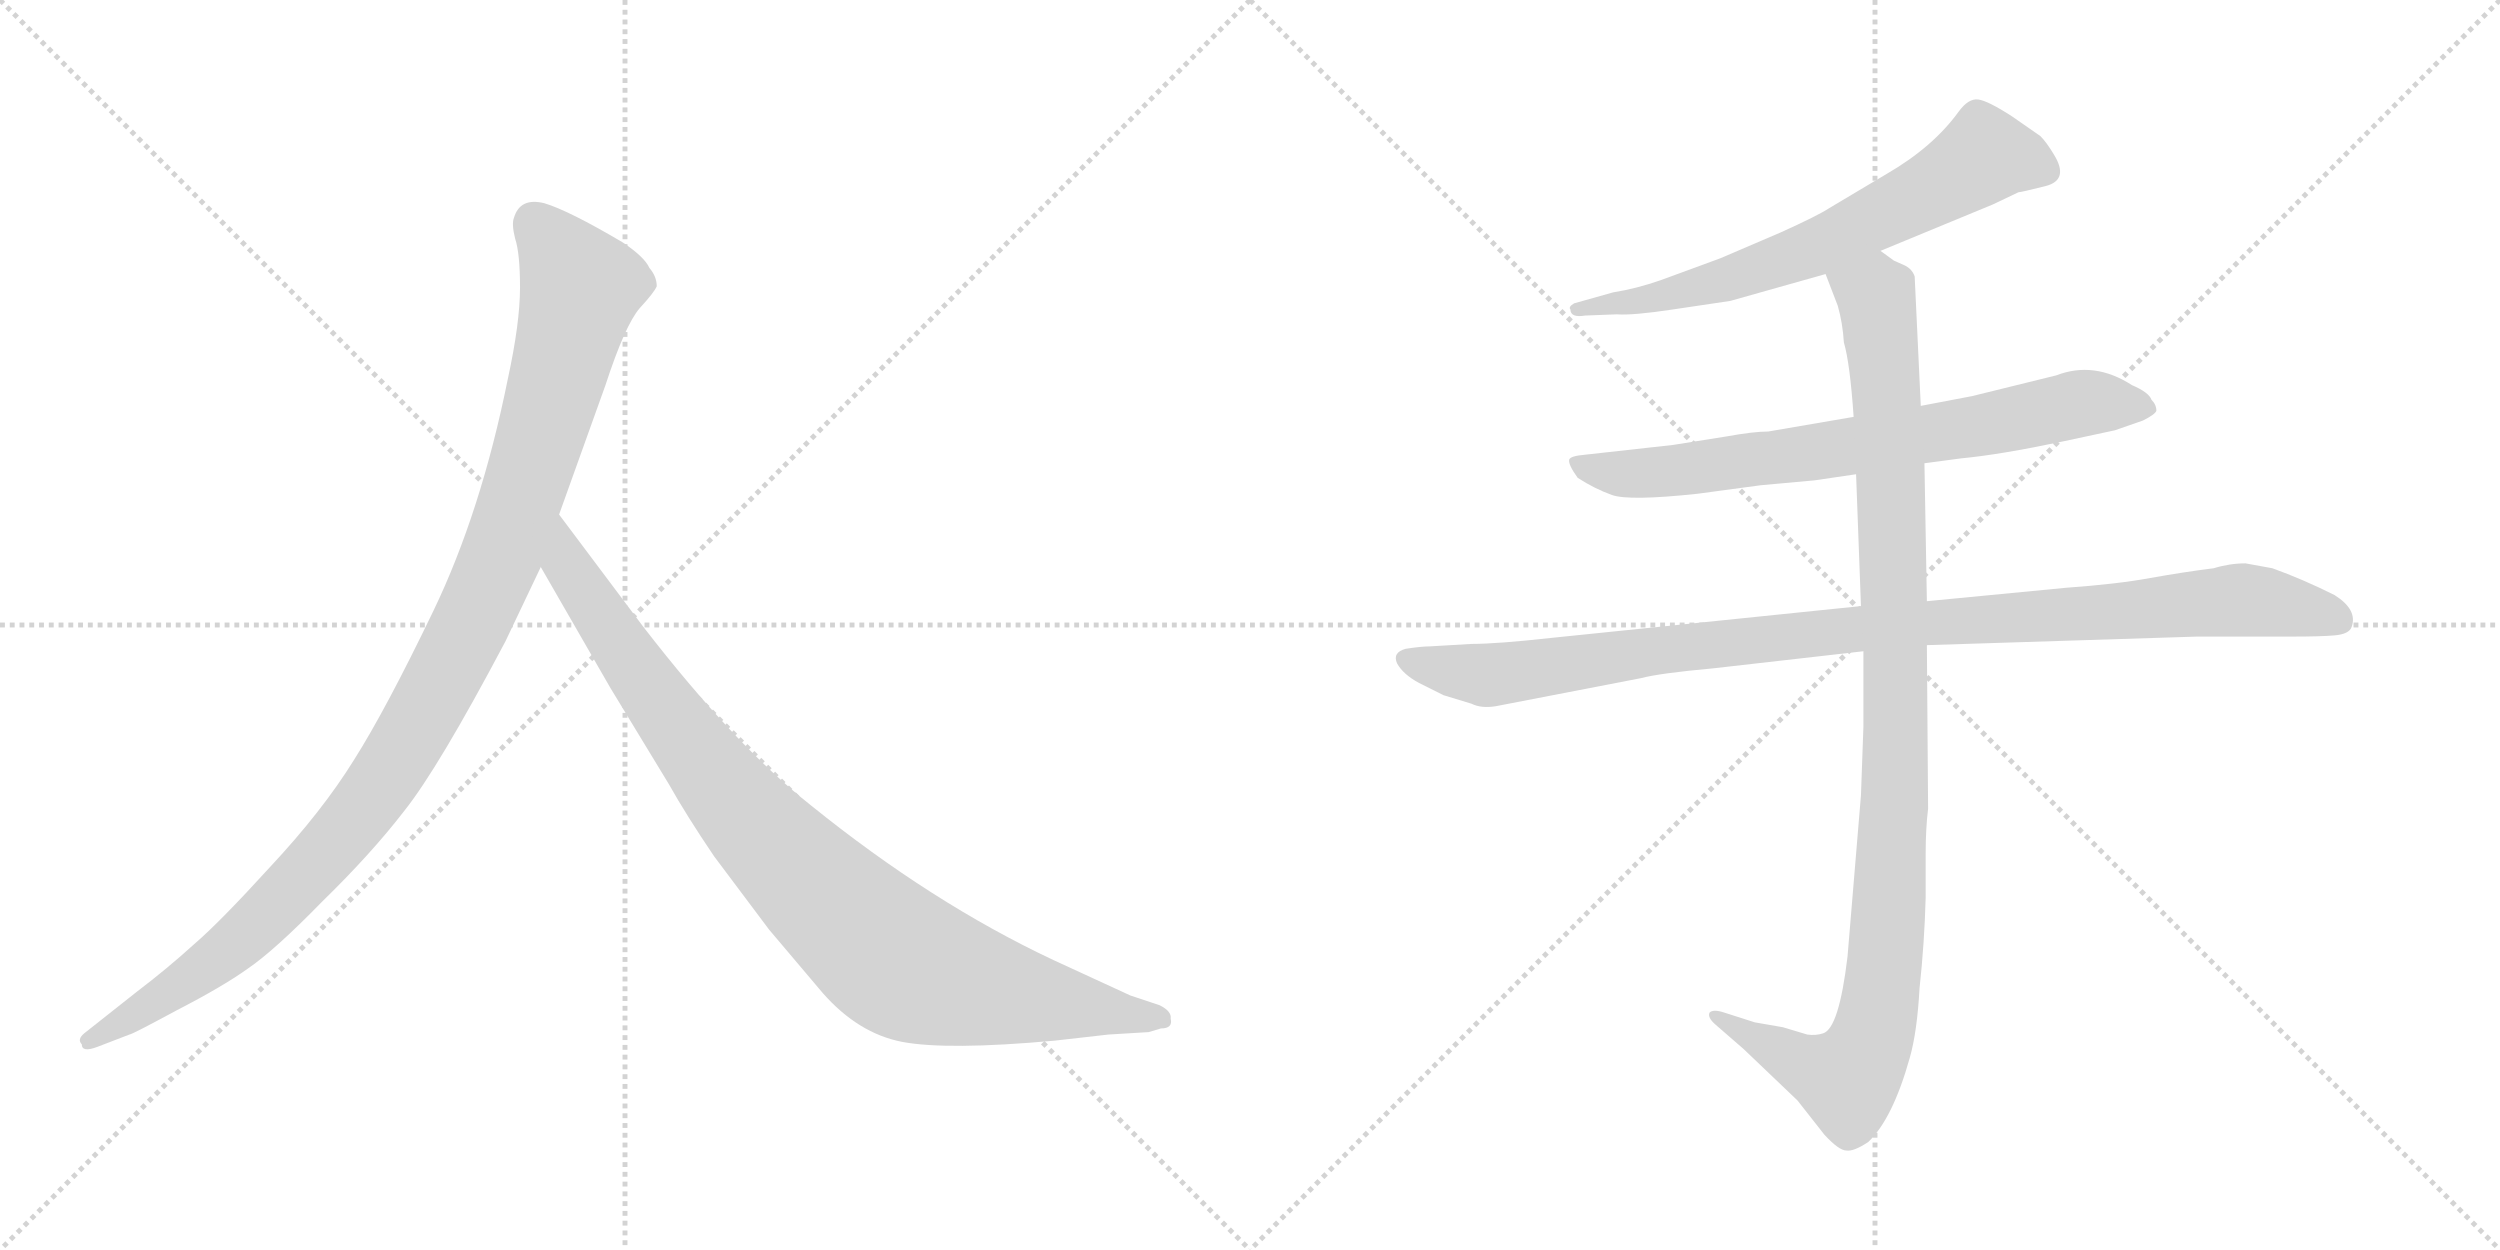 <svg version="1.1" viewBox="0 0 2048 1024" xmlns="http://www.w3.org/2000/svg">
  <g stroke="lightgray" stroke-dasharray="1,1" stroke-width="1" transform="scale(4, 4)">
    <line x1="0" y1="0" x2="256" y2="256"></line>
    <line x1="256" y1="0" x2="0" y2="256"></line>
    <line x1="128" y1="0" x2="128" y2="256"></line>
    <line x1="0" y1="128" x2="256" y2="128"></line>
    <line x1="256" y1="0" x2="512" y2="256"></line>
    <line x1="512" y1="0" x2="256" y2="256"></line>
    <line x1="384" y1="0" x2="384" y2="256"></line>
    <line x1="256" y1="128" x2="512" y2="128"></line>
  </g>
<g transform="scale(1, -1) translate(0, -850)">
   <style type="text/css">
    @keyframes keyframes0 {
      from {
       stroke: black;
       stroke-dashoffset: 1082;
       stroke-width: 128;
       }
       78% {
       animation-timing-function: step-end;
       stroke: black;
       stroke-dashoffset: 0;
       stroke-width: 128;
       }
       to {
       stroke: black;
       stroke-width: 1024;
       }
       }
       #make-me-a-hanzi-animation-0 {
         animation: keyframes0 1.131s both;
         animation-delay: 0s;
         animation-timing-function: linear;
       }
    @keyframes keyframes1 {
      from {
       stroke: black;
       stroke-dashoffset: 935;
       stroke-width: 128;
       }
       75% {
       animation-timing-function: step-end;
       stroke: black;
       stroke-dashoffset: 0;
       stroke-width: 128;
       }
       to {
       stroke: black;
       stroke-width: 1024;
       }
       }
       #make-me-a-hanzi-animation-1 {
         animation: keyframes1 1.011s both;
         animation-delay: 1.131s;
         animation-timing-function: linear;
       }
    @keyframes keyframes2 {
      from {
       stroke: black;
       stroke-dashoffset: 664;
       stroke-width: 128;
       }
       68% {
       animation-timing-function: step-end;
       stroke: black;
       stroke-dashoffset: 0;
       stroke-width: 128;
       }
       to {
       stroke: black;
       stroke-width: 1024;
       }
       }
       #make-me-a-hanzi-animation-2 {
         animation: keyframes2 0.79s both;
         animation-delay: 2.141s;
         animation-timing-function: linear;
       }
    @keyframes keyframes3 {
      from {
       stroke: black;
       stroke-dashoffset: 728;
       stroke-width: 128;
       }
       70% {
       animation-timing-function: step-end;
       stroke: black;
       stroke-dashoffset: 0;
       stroke-width: 128;
       }
       to {
       stroke: black;
       stroke-width: 1024;
       }
       }
       #make-me-a-hanzi-animation-3 {
         animation: keyframes3 0.842s both;
         animation-delay: 2.932s;
         animation-timing-function: linear;
       }
    @keyframes keyframes4 {
      from {
       stroke: black;
       stroke-dashoffset: 1021;
       stroke-width: 128;
       }
       77% {
       animation-timing-function: step-end;
       stroke: black;
       stroke-dashoffset: 0;
       stroke-width: 128;
       }
       to {
       stroke: black;
       stroke-width: 1024;
       }
       }
       #make-me-a-hanzi-animation-4 {
         animation: keyframes4 1.081s both;
         animation-delay: 3.774s;
         animation-timing-function: linear;
       }
    @keyframes keyframes5 {
      from {
       stroke: black;
       stroke-dashoffset: 1060;
       stroke-width: 128;
       }
       78% {
       animation-timing-function: step-end;
       stroke: black;
       stroke-dashoffset: 0;
       stroke-width: 128;
       }
       to {
       stroke: black;
       stroke-width: 1024;
       }
       }
       #make-me-a-hanzi-animation-5 {
         animation: keyframes5 1.113s both;
         animation-delay: 4.855s;
         animation-timing-function: linear;
       }
</style>
<path d="M 414.0 324.5 L 443.0 385.5 L 458.0 428.5 L 496.0 534.5 Q 512.0 583.5 524.0 597.5 Q 536.0 610.5 538.0 615.5 Q 538.0 623.5 532.0 630.5 Q 528.0 639.5 510.0 651.5 Q 466.0 677.5 446.0 683.5 Q 426.0 688.5 421.0 671.5 Q 419.0 666.5 422.0 654.5 Q 426.0 642.5 426.0 614.5 Q 426.0 585.5 416.0 539.5 Q 394.0 430.5 355.0 349.5 Q 316.0 268.5 290.0 227.5 Q 264.0 185.5 221.0 139.5 Q 180.0 94.5 159.0 76.5 Q 137.0 56.5 112.0 37.5 L 69.0 3.5 Q 63.0 -1.5 67.0 -5.5 Q 67.0 -12.5 80.0 -7.5 L 106.0 2.5 Q 108.0 2.5 145.0 22.5 Q 182.0 41.5 203.0 56.5 Q 225.0 71.5 264.0 111.5 Q 304.0 150.5 331.0 185.5 Q 359.0 220.5 414.0 324.5 Z" fill="lightgray"></path> 
<path d="M 443.0 385.5 L 500.0 286.5 L 548.0 207.5 Q 562.0 182.5 585.0 148.5 L 630.0 88.5 L 674.0 36.5 Q 703.0 3.5 739.0 -3.5 Q 776.0 -10.5 864.0 -2.5 L 908.0 2.5 L 941.0 4.5 L 951.0 7.5 Q 961.0 7.5 959.0 15.5 Q 960.0 21.5 950.0 26.5 L 926.0 34.5 L 863.0 63.5 Q 763.0 110.5 664.0 190.5 Q 602.0 239.5 527.0 336.5 L 458.0 428.5 C 440.0 452.5 428.0 411.5 443.0 385.5 Z" fill="lightgray"></path> 
<path d="M 1540.5 644.5 L 1632.5 682.5 L 1653.5 692.5 Q 1655.5 692.5 1675.5 697.5 Q 1695.5 702.5 1682.5 723.5 Q 1676.5 733.5 1671.5 738.5 L 1648.5 754.5 Q 1628.5 767.5 1620.5 768.5 Q 1612.5 769.5 1604.5 758.5 Q 1583.5 729.5 1545.5 707.5 L 1498.5 679.5 Q 1489.5 673.5 1458.5 659.5 L 1409.5 638.5 L 1360.5 620.5 Q 1340.5 613.5 1321.5 610.5 L 1289.5 601.5 Q 1284.5 598.5 1286.5 596.5 Q 1286.5 589.5 1298.5 591.5 L 1324.5 592.5 Q 1337.5 591.5 1370.5 596.5 L 1417.5 603.5 L 1495.5 625.5 L 1540.5 644.5 Z" fill="lightgray"></path> 
<path d="M 1576.5 470.5 L 1606.5 474.5 Q 1638.5 477.5 1690.5 488.5 L 1732.5 497.5 L 1755.5 505.5 Q 1765.5 510.5 1766.5 513.5 Q 1766.5 518.5 1762.5 522.5 Q 1760.5 528.5 1746.5 534.5 Q 1715.5 554.5 1684.5 542.5 L 1615.5 525.5 L 1573.5 517.5 L 1518.5 508.5 L 1448.5 496.5 Q 1436.5 496.5 1414.5 492.5 L 1370.5 485.5 L 1298.5 477.5 Q 1286.5 476.5 1285.5 473.5 Q 1284.5 469.5 1292.5 458.5 Q 1306.5 449.5 1320.5 444.5 Q 1334.5 439.5 1390.5 445.5 L 1442.5 452.5 L 1486.5 456.5 L 1520.5 461.5 L 1576.5 470.5 Z" fill="lightgray"></path> 
<path d="M 1205.5 322.5 L 1171.5 320.5 Q 1164.5 320.5 1151.5 318.5 Q 1140.5 315.5 1144.5 306.5 Q 1149.5 297.5 1162.5 290.5 L 1182.5 280.5 L 1205.5 273.5 Q 1213.5 269.5 1225.5 271.5 L 1344.5 294.5 Q 1359.5 298.5 1403.5 302.5 L 1526.5 316.5 L 1578.5 321.5 L 1799.5 328.5 L 1876.5 328.5 Q 1901.5 328.5 1912.5 329.5 Q 1924.5 330.5 1926.5 336.5 Q 1931.5 350.5 1912.5 362.5 Q 1886.5 375.5 1861.5 384.5 L 1839.5 388.5 Q 1826.5 388.5 1813.5 384.5 Q 1789.5 381.5 1761.5 376.5 Q 1734.5 371.5 1692.5 368.5 L 1578.5 357.5 L 1524.5 353.5 L 1271.5 327.5 Q 1226.5 322.5 1205.5 322.5 Z" fill="lightgray"></path> 
<path d="M 1526.5 316.5 L 1526.5 254.5 L 1524.5 198.5 L 1513.5 66.5 Q 1506.5 7.5 1493.5 3.5 Q 1487.5 1.5 1480.5 2.5 L 1460.5 8.5 L 1437.5 12.5 L 1412.5 20.5 Q 1403.5 23.5 1400.5 20.5 Q 1398.5 16.5 1405.5 10.5 L 1428.5 -9.5 L 1472.5 -51.5 L 1494.5 -79.5 Q 1506.5 -92.5 1512.5 -92.5 Q 1518.5 -93.5 1530.5 -85.5 Q 1550.5 -66.5 1564.5 -16.5 Q 1570.5 4.5 1572.5 40.5 Q 1576.5 77.5 1577.5 114.5 L 1577.5 150.5 Q 1577.5 171.5 1579.5 187.5 L 1578.5 321.5 L 1578.5 357.5 L 1576.5 470.5 L 1573.5 517.5 L 1568.5 623.5 Q 1566.5 629.5 1560.5 632.5 L 1551.5 636.5 L 1540.5 644.5 C 1514.5 659.5 1484.5 653.5 1495.5 625.5 L 1505.5 599.5 Q 1509.5 585.5 1510.5 569.5 Q 1515.5 552.5 1518.5 508.5 L 1520.5 461.5 L 1524.5 353.5 L 1526.5 316.5 Z" fill="lightgray"></path> 
      <clipPath id="make-me-a-hanzi-clip-0">
      <path d="M 414.0 324.5 L 443.0 385.5 L 458.0 428.5 L 496.0 534.5 Q 512.0 583.5 524.0 597.5 Q 536.0 610.5 538.0 615.5 Q 538.0 623.5 532.0 630.5 Q 528.0 639.5 510.0 651.5 Q 466.0 677.5 446.0 683.5 Q 426.0 688.5 421.0 671.5 Q 419.0 666.5 422.0 654.5 Q 426.0 642.5 426.0 614.5 Q 426.0 585.5 416.0 539.5 Q 394.0 430.5 355.0 349.5 Q 316.0 268.5 290.0 227.5 Q 264.0 185.5 221.0 139.5 Q 180.0 94.5 159.0 76.5 Q 137.0 56.5 112.0 37.5 L 69.0 3.5 Q 63.0 -1.5 67.0 -5.5 Q 67.0 -12.5 80.0 -7.5 L 106.0 2.5 Q 108.0 2.5 145.0 22.5 Q 182.0 41.5 203.0 56.5 Q 225.0 71.5 264.0 111.5 Q 304.0 150.5 331.0 185.5 Q 359.0 220.5 414.0 324.5 Z" fill="lightgray"></path>
      </clipPath>
      <path clip-path="url(#make-me-a-hanzi-clip-0)" d="M 438.0 667.5 L 476.0 614.5 L 414.0 403.5 L 354.0 278.5 L 298.0 187.5 L 229.0 110.5 L 145.0 40.5 L 74.0 -2.5 " fill="none" id="make-me-a-hanzi-animation-0" stroke-dasharray="954 1908" stroke-linecap="round"></path>

      <clipPath id="make-me-a-hanzi-clip-1">
      <path d="M 443.0 385.5 L 500.0 286.5 L 548.0 207.5 Q 562.0 182.5 585.0 148.5 L 630.0 88.5 L 674.0 36.5 Q 703.0 3.5 739.0 -3.5 Q 776.0 -10.5 864.0 -2.5 L 908.0 2.5 L 941.0 4.5 L 951.0 7.5 Q 961.0 7.5 959.0 15.5 Q 960.0 21.5 950.0 26.5 L 926.0 34.5 L 863.0 63.5 Q 763.0 110.5 664.0 190.5 Q 602.0 239.5 527.0 336.5 L 458.0 428.5 C 440.0 452.5 428.0 411.5 443.0 385.5 Z" fill="lightgray"></path>
      </clipPath>
      <path clip-path="url(#make-me-a-hanzi-clip-1)" d="M 459.0 420.5 L 464.0 387.5 L 581.0 219.5 L 655.0 135.5 L 723.0 72.5 L 748.0 56.5 L 782.0 45.5 L 950.0 16.5 " fill="none" id="make-me-a-hanzi-animation-1" stroke-dasharray="807 1614" stroke-linecap="round"></path>

      <clipPath id="make-me-a-hanzi-clip-2">
      <path d="M 1540.5 644.5 L 1632.5 682.5 L 1653.5 692.5 Q 1655.5 692.5 1675.5 697.5 Q 1695.5 702.5 1682.5 723.5 Q 1676.5 733.5 1671.5 738.5 L 1648.5 754.5 Q 1628.5 767.5 1620.5 768.5 Q 1612.5 769.5 1604.5 758.5 Q 1583.5 729.5 1545.5 707.5 L 1498.5 679.5 Q 1489.5 673.5 1458.5 659.5 L 1409.5 638.5 L 1360.5 620.5 Q 1340.5 613.5 1321.5 610.5 L 1289.5 601.5 Q 1284.5 598.5 1286.5 596.5 Q 1286.5 589.5 1298.5 591.5 L 1324.5 592.5 Q 1337.5 591.5 1370.5 596.5 L 1417.5 603.5 L 1495.5 625.5 L 1540.5 644.5 Z" fill="lightgray"></path>
      </clipPath>
      <path clip-path="url(#make-me-a-hanzi-clip-2)" d="M 1673.5 711.5 L 1625.5 722.5 L 1575.5 690.5 L 1457.5 635.5 L 1376.5 610.5 L 1293.5 595.5 " fill="none" id="make-me-a-hanzi-animation-2" stroke-dasharray="536 1072" stroke-linecap="round"></path>

      <clipPath id="make-me-a-hanzi-clip-3">
      <path d="M 1576.5 470.5 L 1606.5 474.5 Q 1638.5 477.5 1690.5 488.5 L 1732.5 497.5 L 1755.5 505.5 Q 1765.5 510.5 1766.5 513.5 Q 1766.5 518.5 1762.5 522.5 Q 1760.5 528.5 1746.5 534.5 Q 1715.5 554.5 1684.5 542.5 L 1615.5 525.5 L 1573.5 517.5 L 1518.5 508.5 L 1448.5 496.5 Q 1436.5 496.5 1414.5 492.5 L 1370.5 485.5 L 1298.5 477.5 Q 1286.5 476.5 1285.5 473.5 Q 1284.5 469.5 1292.5 458.5 Q 1306.5 449.5 1320.5 444.5 Q 1334.5 439.5 1390.5 445.5 L 1442.5 452.5 L 1486.5 456.5 L 1520.5 461.5 L 1576.5 470.5 Z" fill="lightgray"></path>
      </clipPath>
      <path clip-path="url(#make-me-a-hanzi-clip-3)" d="M 1293.5 472.5 L 1305.5 464.5 L 1359.5 462.5 L 1620.5 500.5 L 1705.5 519.5 L 1757.5 514.5 " fill="none" id="make-me-a-hanzi-animation-3" stroke-dasharray="600 1200" stroke-linecap="round"></path>

      <clipPath id="make-me-a-hanzi-clip-4">
      <path d="M 1205.5 322.5 L 1171.5 320.5 Q 1164.5 320.5 1151.5 318.5 Q 1140.5 315.5 1144.5 306.5 Q 1149.5 297.5 1162.5 290.5 L 1182.5 280.5 L 1205.5 273.5 Q 1213.5 269.5 1225.5 271.5 L 1344.5 294.5 Q 1359.5 298.5 1403.5 302.5 L 1526.5 316.5 L 1578.5 321.5 L 1799.5 328.5 L 1876.5 328.5 Q 1901.5 328.5 1912.5 329.5 Q 1924.5 330.5 1926.5 336.5 Q 1931.5 350.5 1912.5 362.5 Q 1886.5 375.5 1861.5 384.5 L 1839.5 388.5 Q 1826.5 388.5 1813.5 384.5 Q 1789.5 381.5 1761.5 376.5 Q 1734.5 371.5 1692.5 368.5 L 1578.5 357.5 L 1524.5 353.5 L 1271.5 327.5 Q 1226.5 322.5 1205.5 322.5 Z" fill="lightgray"></path>
      </clipPath>
      <path clip-path="url(#make-me-a-hanzi-clip-4)" d="M 1155.5 308.5 L 1216.5 296.5 L 1501.5 332.5 L 1835.5 358.5 L 1914.5 342.5 " fill="none" id="make-me-a-hanzi-animation-4" stroke-dasharray="893 1786" stroke-linecap="round"></path>

      <clipPath id="make-me-a-hanzi-clip-5">
      <path d="M 1526.5 316.5 L 1526.5 254.5 L 1524.5 198.5 L 1513.5 66.5 Q 1506.5 7.5 1493.5 3.5 Q 1487.5 1.5 1480.5 2.5 L 1460.5 8.5 L 1437.5 12.5 L 1412.5 20.5 Q 1403.5 23.5 1400.5 20.5 Q 1398.5 16.5 1405.5 10.5 L 1428.5 -9.5 L 1472.5 -51.5 L 1494.5 -79.5 Q 1506.5 -92.5 1512.5 -92.5 Q 1518.5 -93.5 1530.5 -85.5 Q 1550.5 -66.5 1564.5 -16.5 Q 1570.5 4.5 1572.5 40.5 Q 1576.5 77.5 1577.5 114.5 L 1577.5 150.5 Q 1577.5 171.5 1579.5 187.5 L 1578.5 321.5 L 1578.5 357.5 L 1576.5 470.5 L 1573.5 517.5 L 1568.5 623.5 Q 1566.5 629.5 1560.5 632.5 L 1551.5 636.5 L 1540.5 644.5 C 1514.5 659.5 1484.5 653.5 1495.5 625.5 L 1505.5 599.5 Q 1509.5 585.5 1510.5 569.5 Q 1515.5 552.5 1518.5 508.5 L 1520.5 461.5 L 1524.5 353.5 L 1526.5 316.5 Z" fill="lightgray"></path>
      </clipPath>
      <path clip-path="url(#make-me-a-hanzi-clip-5)" d="M 1503.5 621.5 L 1536.5 607.5 L 1548.5 476.5 L 1553.5 239.5 L 1538.5 19.5 L 1527.5 -15.5 L 1513.5 -34.5 L 1406.5 17.5 " fill="none" id="make-me-a-hanzi-animation-5" stroke-dasharray="932 1864" stroke-linecap="round"></path>

</g>
</svg>
